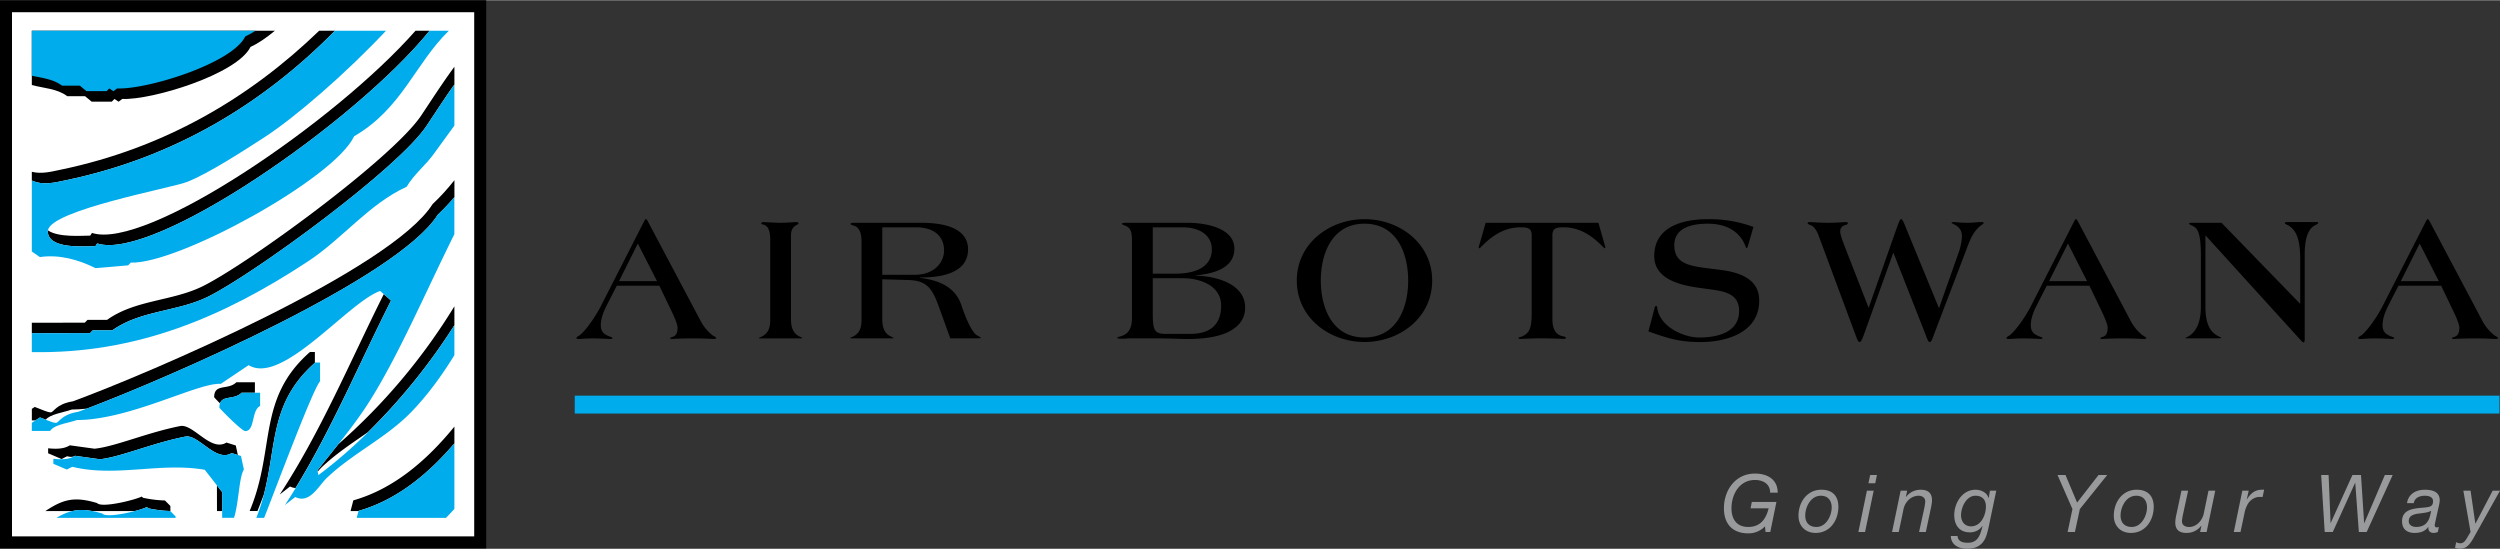 <svg xmlns="http://www.w3.org/2000/svg" width="2500" height="549" viewBox="0 0 88.084 19.326"><rect x="0" y="0" width="88.084" height="19.326" fill="#333333" stroke="none"/><path d="M0 19.313h17.131V0H0v19.313z"/><path d="M16.708.422V18.89H.423V.422h16.285z" fill="#fff"/><path d="M9.685 1.075c-.314.259-.605.455-.859.57-.474.966-3.489 1.881-4.519 1.832l-.128.098-.145-.097-.096.095h-.709l-.233-.193H2.37c-.362-.27-.828-.278-1.249-.393V1.075h8.564z"/><path d="M9.001 1.075a2.753 2.753 0 0 1-.358.199c-.475.966-3.49 1.882-4.519 1.833l-.129.098-.144-.097-.096.095h-.709l-.233-.193h-.626c-.311-.232-.697-.271-1.066-.35V1.075h7.88z" fill="#00acec"/><path d="M2.328 6.34c3.798-.79 6.932-2.684 9.474-5.265h-.558c-2.475 2.392-5.487 4.143-9.1 4.894-.348.073-.682.161-1.023.075v.307c.405.182.796.074 1.207-.011zM3.362 8.663l.063-.095c1.975.653 9.106-4.278 11.71-7.493h-.496C11.817 4.283 5.142 8.826 3.241 8.198l-.062.095c-.296 0-1.115.073-1.489-.184-.001.007-.007.014-.007.022 0 .659 1.292.532 1.679.532z"/><path d="M14.845 4.054c-1.008 1.516-6.133 5.254-7.718 6.03-1.071.522-2.366.47-3.354 1.177h-.69l-.096.099-1.866.003v.37l2.049-.003.097-.099h.689c.989-.707 2.283-.654 3.355-1.177 1.584-.775 6.709-4.513 7.718-6.029.326-.49.642-.979.981-1.457v-.625c-.411.559-.781 1.134-1.165 1.711zM11.194 16.61c.045-.055.089-.105.132-.146.496-.476 1.069-.851 1.635-1.243a21.424 21.424 0 0 0 3.049-3.771v-.666a21.101 21.101 0 0 1-4.093 4.861c-.244.307-.49.611-.731.92l.008.045zM13.523 10.354c-1.188 2.371-2.212 4.839-3.667 7.061l.363-.283c.067.034.132.05.194.054 1.288-2.107 2.251-4.401 3.364-6.604l-.254-.228zM12.449 17.621l-.098.378h.28l.002-.008c1.336-.378 2.451-1.292 3.377-2.379v-.59c-.961 1.182-2.136 2.196-3.561 2.599zM11.094 12.774v-.381h-.173c-1.88 1.656-1.203 3.408-2.125 5.602h.275c.048-.117.127-.32.223-.57.462-1.762.21-3.24 1.8-4.651zM8.513 13.829h.468v-.37h-.652c-.296.293-.783.031-.783.528 0 .005.088.099.205.217.098-.287.503-.119.762-.375zM3.515 16.172c.723-.073 1.845-.567 3.015-.798.461-.092 1.081.926 1.632.58l.218.069-.072-.335-.329-.104c-.551.345-1.171-.672-1.632-.581-1.171.232-2.292.725-3.016.798l-.872-.12c-.214.14-.519.131-.763.105v.176l.475.203.192-.098c.095.024.198.038.28-.017l.872.122zM7.643 17.093l.002.906h.183l-.002-.671-.183-.235zM5.812 17.625a4.198 4.198 0 0 1-.758-.092.064.064 0 0 1 .01.013l-.075-.059c-.186.105-1.404.418-1.57.228-.786-.234-1.18-.143-1.819.282h.951a1.61 1.61 0 0 1 .685 0h1.513a2.35 2.35 0 0 0 .424-.14l.074.059-.01-.012c.248.051.505.086.758.091l.007.006h.001v-.183l-.191-.193z"/><path d="M3.362 9.438l1.152-.097.096-.097c1.648.061 7.163-2.947 7.867-4.451 1.692-.984 2.142-2.551 3.336-3.718h-.678C12.531 4.29 5.4 9.221 3.425 8.568l-.063.095c-.387 0-1.679.127-1.679-.532 0-.008.006-.015.007-.021.086-.713 4.355-1.497 4.887-1.703.747-.287 2.016-1.112 2.714-1.562 1.107-.714 2.895-2.264 4.309-3.77h-1.798C9.26 3.656 6.126 5.55 2.328 6.34c-.411.085-.802.193-1.207.011v2.501l.284.197c.673-.1 1.357.088 1.957.389z" fill="#00acec"/><path d="M7.311 10.454c-1.072.522-2.366.47-3.355 1.177h-.689l-.097.098-2.049.003v.665c3.658.069 6.732-1.219 9.748-3.208 1.208-.798 2.128-2.007 3.46-2.619.257-.441.667-.751.961-1.165.229-.319.47-.649.72-.989V2.968c-.339.479-.655.967-.981 1.457-1.009 1.516-6.134 5.254-7.718 6.029z" fill="#00acec"/><path d="M15.241 7.184c-1.464 2.317-10.009 5.97-12.672 6.947-.601.097-.672.389-.782.389-.12 0-.303-.096-.562-.191l-.103.068v.407h.127l.159-.105c.075.027.141.054.203.079.166-.198.606-.246.918-.357.174-.001.35-.012.53-.032 2.954-1.121 10.955-4.598 12.367-6.833.206-.193.401-.4.585-.619v-.596c-.238.3-.493.583-.77.843z"/><path d="M15.425 7.555c-1.412 2.235-9.413 5.712-12.367 6.833l-.303.113c-.604.096-.674.388-.784.388-.12 0-.303-.095-.564-.19l-.286.189v.287h.645c.145-.223.615-.27.944-.384 1.877-.005 4.28-1.332 5.068-1.274l.982-.66c1.184.724 3.5-2.215 4.634-2.614l.383.339c-1.218 2.413-2.252 4.935-3.738 7.204l.363-.283c.508.254.821-.392 1.108-.667.921-.883 2.112-1.418 3.011-2.359.576-.602 1.055-1.27 1.489-1.971V11.45c-1.318 2.087-3.09 4.017-4.792 5.281l-.033-.166c.613-.784 1.264-1.541 1.802-2.383 1.03-1.614 1.975-3.83 3.022-5.939V6.936a7.278 7.278 0 0 1-.584.619zM12.633 17.991l-.002.008-.063.238h3.147c.099-.104.198-.207.295-.313v-2.312c-.926 1.087-2.041 2.001-3.377 2.379z" fill="#00acec"/><path d="M11.277 12.765h-.173l-.01.01c-1.828 1.62-1.218 3.333-2.063 5.463h.276c.387-.979 1.711-4.529 1.97-4.813v-.66zM9.165 14.297v-.468h-.652c-.296.292-.783.027-.783.527 0 .019.786.824.912.824.348.001.208-.729.523-.883zM8.162 15.954c-.551.346-1.171-.672-1.632-.58-1.17.23-2.292.725-3.015.798l-.872-.121c-.216.142-.52.132-.763.105v.177l.475.202.191-.097c1.54.377 3.12-.167 4.669.106l.611.783.002.909h.418c.173-.551.171-1.419.347-1.702l-.103-.478-.328-.102zM6.002 18.001l-.007-.006a4.219 4.219 0 0 1-.758-.091l.01.012-.074-.059c-.187.106-1.404.418-1.57.228-.699-.207-1.087-.158-1.613.152h4.197v-.048l-.185-.188z" fill="#00acec"/><path d="M23.23 10.056l.359.75c.151.299.284.611.284.726 0 .159-.031.28-.177.331-.05.013-.082.025-.082.051 0 .013.032.02.063.02.038 0 .246-.02.763-.02.367 0 .663.02.708.02.056 0 .087-.013.087-.032 0-.031-.075-.058-.145-.108a1.596 1.596 0 0 1-.422-.528l-1.855-3.499c-.012-.026-.031-.051-.05-.051h-.013c-.013 0-.025.019-.044.051l-1.545 3.028c-.14.274-.479.802-.731 1.005-.044.032-.12.059-.12.103 0 .02.019.032.082.032.076 0 .24-.02.492-.02.347 0 .574.02.618.02s.076-.007.076-.032c0-.019-.019-.031-.068-.044-.171-.064-.341-.135-.341-.407 0-.261.108-.503.221-.727l.341-.667h1.499v-.002zm-.082-.16h-1.337l.662-1.324.675 1.324zM27.139 11.226c0 .312-.058.496-.297.624-.057.025-.102.038-.102.051s.02.013.05.013h1.407c.058 0 .07-.006.07-.013 0-.013-.026-.019-.089-.051-.227-.102-.309-.312-.309-.624v-2.94c0-.21.089-.299.164-.349.038-.026.101-.045.101-.071 0-.044-.057-.05-.088-.05-.038 0-.341.025-.543.025-.201 0-.567-.025-.606-.025-.056 0-.075.031-.075.05s.044.033.07.039c.157.038.239.189.246.496v2.825h.001zM31.086 8h1.187c.668 0 .99.344.99.815 0 .426-.347.858-1.034.858h-1.143V8zm0 1.832l.922.026c.788.019.895.458 1.173 1.222l.302.833h.833c.208 0 .24-.006.24-.013 0-.025-.05-.044-.107-.082-.196-.07-.429-.638-.574-1.069-.221-.668-.827-.891-1.464-.968V9.77c.663 0 1.697-.114 1.697-.993 0-.566-.486-.936-1.659-.936H30.09c-.095 0-.12.013-.12.038 0 .038.062.045.133.07.246.089.252.413.252.605v2.671c0 .312-.057.496-.296.624-.057.025-.101.038-.101.051s.019.013.05.013h1.406c.058 0 .069-.006.069-.013 0-.013-.025-.019-.089-.051-.226-.102-.309-.312-.309-.624V9.832h.001zM40.616 9.794h1.078c.487 0 1.331.204 1.331.967 0 .701-.422.993-1.078.993h-.884c-.403 0-.447-.14-.447-.77v-1.19zm0-1.794h1.034c.682 0 1.047.324 1.047.776 0 .521-.409.858-1.298.858h-.783V8zm-.732 3.188c0 .394-.139.578-.403.654-.064.02-.114.02-.114.058 0 .013.032.025.17.025.101 0 .171-.013.297-.013h.832c.556 0 .997.025 1.136.025.165 0 .429-.006.675-.038.586-.063 1.394-.318 1.394-1.069 0-.852-1.054-1.113-1.734-1.126v-.011c.555-.051 1.355-.223 1.355-.942 0-.744-1.053-.91-1.652-.91h-2.17c-.063 0-.139.006-.139.032 0 .032.044.038.101.064.24.088.252.266.252.617v2.634zM49.615 9.877c0 .948-.391 2.005-1.539 2.005-1.146 0-1.539-1.057-1.539-2.005s.393-2.004 1.539-2.004c1.149 0 1.539 1.056 1.539 2.004zm.846 0c0-1.31-1.148-2.163-2.385-2.163-1.234 0-2.385.854-2.385 2.163 0 1.312 1.15 2.164 2.385 2.164 1.236 0 2.385-.853 2.385-2.164zM53.967 10.946c0 .592-.057.775-.348.903-.062.026-.119.026-.119.051 0 .02.02.032.057.032.045 0 .416-.02.775-.02s.744.02.789.02c.025 0 .049-.025.049-.039 0-.019-.035-.044-.094-.051-.297-.057-.379-.305-.379-.617V8.293c0-.248.11-.293.393-.293.625 0 1.047.357 1.33.63.045.045.102.108.113.108.02 0 .031-.019.031-.038-.025-.083-.246-.859-.246-.859h-3.973s-.221.776-.246.859c0 .019.012.038.031.038.014 0 .068-.063.113-.108.284-.273.708-.63 1.333-.63.283 0 .391.045.391.293v2.653zM61.779 7.987a4.485 4.485 0 0 0-1.613-.273c-.857 0-1.881.254-1.881 1.298 0 .897 1.098 1.062 1.773 1.146.516.083 1.217.083 1.217.789 0 .77-.789.936-1.4.936-.58 0-1.395-.395-1.482-1.031-.006-.045-.012-.082-.043-.082-.033 0-.039.024-.07.14l-.201.757c.693.248 1.096.376 1.842.376.914 0 2.062-.338 2.062-1.458 0-.4-.17-.922-1.299-1.075-.965-.136-1.692-.11-1.692-.88 0-.643.674-.757 1.18-.757.775 0 1.18.375 1.338.82.031.064.041.075.094-.095l.175-.611zM68.318 10.851l-1.146-2.787c-.07-.172-.133-.35-.184-.35h-.014c-.043 0-.133.286-.17.381l-.965 2.743-.764-1.96c-.119-.306-.238-.604-.238-.731 0-.128.074-.204.207-.236.051-.012.062-.045.062-.057 0-.02-.018-.038-.062-.038-.082 0-.334.025-.65.025-.34 0-.523-.025-.617-.025-.057 0-.088.012-.088.044 0 .025.062.045.119.07.094.038.184.153.252.318l1.312 3.532c.057.152.096.261.145.261h.014c.037 0 .113-.172.139-.255l1.039-2.895 1.123 2.857c.059.152.102.293.152.293h.012c.064 0 .127-.217.158-.3l1.168-3.06c.107-.286.219-.541.453-.732.051-.038.121-.083.121-.102 0-.025-.057-.031-.102-.031-.164 0-.227.025-.479.025-.271 0-.336-.025-.5-.025-.025 0-.055.006-.055.025 0 .013.049.032.094.058.189.088.271.235.271.407 0 .159-.045.382-.102.547l-.705 1.998zM73.617 10.056l.359.75c.15.299.285.611.285.726 0 .159-.031.28-.176.331-.053.013-.084.025-.084.051 0 .013.031.02.062.02.039 0 .248-.02.764-.02.367 0 .662.02.707.02.057 0 .088-.013.088-.032 0-.031-.074-.058-.145-.108a1.583 1.583 0 0 1-.422-.528L73.2 7.767c-.014-.026-.031-.051-.051-.051h-.012c-.014 0-.025.019-.045.051l-1.545 3.028c-.139.274-.48.802-.732 1.005-.043.032-.119.059-.119.103 0 .02.018.032.082.032.076 0 .24-.02.492-.02.346 0 .574.02.617.02.045 0 .076-.007.076-.032 0-.019-.02-.031-.07-.044-.17-.064-.34-.135-.34-.407 0-.261.107-.503.221-.727l.34-.667h1.503v-.002zm-.082-.16h-1.338l.664-1.324.674 1.324zM77.703 8.28l3.324 3.658c.051.051.094.114.133.114h.012c.02 0 .031-.051.031-.095V8.974c0-.44.064-.898.373-1.05.064-.032.107-.064.107-.083 0-.019-.031-.025-.062-.025h-1.035c-.051 0-.082.006-.082.031 0 .019.014.038.051.052.428.184.49.693.49 1.278v1.521l-2.773-2.857h-1.047c-.07 0-.096.013-.096.032s.043.038.113.07c.184.082.303.235.303 1.056v1.781c0 .421-.082.892-.498 1.095-.025 0-.043.013-.043.025 0 .007.018.013.057.013h1.059c.107 0 .139-.006.139-.025 0-.013-.037-.019-.074-.038-.412-.19-.48-.631-.48-1.069V8.28h-.002zM86.01 10.056l.359.75c.15.299.283.611.283.726 0 .159-.031.28-.176.331-.051.013-.082.025-.082.051 0 .013.031.02.062.02.037 0 .246-.02.764-.02.365 0 .662.02.707.02.057 0 .088-.013.088-.032 0-.031-.076-.058-.146-.108a1.621 1.621 0 0 1-.422-.528l-1.854-3.499c-.014-.026-.031-.051-.053-.051h-.012c-.012 0-.023.019-.043.051l-1.547 3.028c-.137.274-.479.802-.73 1.005-.045.032-.119.059-.119.103 0 .02.018.032.08.032.076 0 .24-.02.492-.02.348 0 .574.02.619.02.043 0 .076-.007.076-.032 0-.019-.02-.031-.07-.044-.17-.064-.34-.135-.34-.407 0-.261.107-.503.219-.727l.342-.667h1.503v-.002zm-.082-.16H84.59l.664-1.324.674 1.324z"/><path fill="#00acec" d="M20.25 14.562h67.816v-.63H20.25v.63z"/><path d="M62.205 18.735h.168l.217-1.059h-.867l-.045.226h.637c-.096.389-.299.656-.721.656-.398 0-.588-.268-.588-.656 0-.484.273-.999.828-.999.289 0 .535.141.535.448h.266c0-.466-.359-.674-.801-.674-.682 0-1.094.574-1.094 1.225 0 .555.311.881.854.881a.801.801 0 0 0 .594-.247l.017.199zM63.605 18.158c0-.3.189-.7.551-.7.26 0 .381.182.381.411 0 .286-.189.689-.537.689-.258.001-.395-.16-.395-.4zm-.238.003c0 .352.23.607.609.607.504 0 .797-.444.797-.92 0-.388-.215-.602-.6-.602-.505.001-.806.441-.806.915zM65.477 18.735h.236l.303-1.455h-.238l-.301 1.455zm.654-2.008h-.238l-.062.292h.24l.06-.292zM66.664 18.735h.236l.168-.806a.622.622 0 0 1 .158-.303.52.52 0 0 1 .357-.169c.141 0 .25.064.25.202 0 .051-.021.172-.031.225l-.186.851h.238l.176-.83c.025-.112.041-.223.041-.284 0-.256-.131-.374-.402-.374a.636.636 0 0 0-.512.253h-.006l.045-.22h-.23l-.302 1.455zM69.094 18.144c0-.267.178-.686.51-.686.248 0 .367.152.367.38 0 .292-.166.698-.523.698-.237 0-.354-.183-.354-.392zm1.242-.864h-.223l-.045.267h-.006v-.005c-.041-.183-.248-.295-.457-.295-.469 0-.75.467-.75.896 0 .347.184.604.541.604a.514.514 0 0 0 .449-.223l.006.006c-.076.29-.148.585-.518.585-.18 0-.348-.045-.361-.239h-.238c.01.323.283.45.576.45.307 0 .533-.115.656-.405.041-.101.076-.248.109-.396l.261-1.245zM72.85 18.735h.257l.174-.808.965-1.2h-.307l-.755.973-.409-.973h-.281l.526 1.2-.17.808zM74.715 18.158c0-.3.189-.7.553-.7.258 0 .379.182.379.411 0 .286-.191.689-.537.689-.258.001-.395-.16-.395-.4zm-.238.003c0 .352.229.607.607.607.506 0 .799-.444.799-.92 0-.388-.215-.602-.6-.602-.506.001-.806.441-.806.915zM78.051 17.28h-.238l-.166.805c-.051.242-.254.474-.516.474-.141 0-.252-.065-.252-.202 0-.052.021-.172.033-.227l.184-.85h-.236l-.176.831a1.533 1.533 0 0 0-.041.284c0 .256.131.373.4.373a.64.64 0 0 0 .514-.253h.006l-.045.22h.229l.304-1.455zM78.705 18.735h.236l.137-.645a1 1 0 0 1 .121-.341.516.516 0 0 1 .305-.235c.059-.015.084-.015.145-.015.021 0 .047 0 .07.003l.055-.256c-.027-.006-.055 0-.084 0-.242 0-.412.146-.525.346h-.005l.07-.312h-.225l-.3 1.455zM84.303 16.727h-.276l-.724 1.696h-.006l-.111-1.696h-.301l-.766 1.69h-.004l-.07-1.69h-.262l.125 2.008h.285l.787-1.733h.004l.127 1.733h.276l.916-2.008zM84.869 18.356c0-.187.152-.24.322-.266.172-.022.359-.037.463-.099h.006c-.033.136-.049.265-.127.375-.082.129-.219.191-.402.191-.135.002-.262-.067-.262-.201zm.178-.637c.027-.188.207-.261.387-.261.127 0 .291.033.291.191 0 .193-.113.209-.363.23-.318.028-.729.057-.729.479 0 .298.201.41.441.41.242 0 .381-.075.482-.21l.006.006c-.016.126.055.204.186.204a.38.38 0 0 0 .146-.033l.035-.177c-.061.023-.145.036-.145-.071.027-.148.131-.604.131-.604.018-.079.045-.183.045-.265 0-.296-.248-.371-.527-.371-.307 0-.578.148-.625.472h.239zM88.084 17.28h-.258l-.605 1.157h-.006l-.168-1.157h-.254l.254 1.455-.145.242c-.055.093-.117.157-.223.157a.305.305 0 0 1-.139-.04l-.04.196a.42.42 0 0 0 .166.036c.242 0 .348-.154.465-.343l.953-1.703z" fill="#989a9c"/></svg>